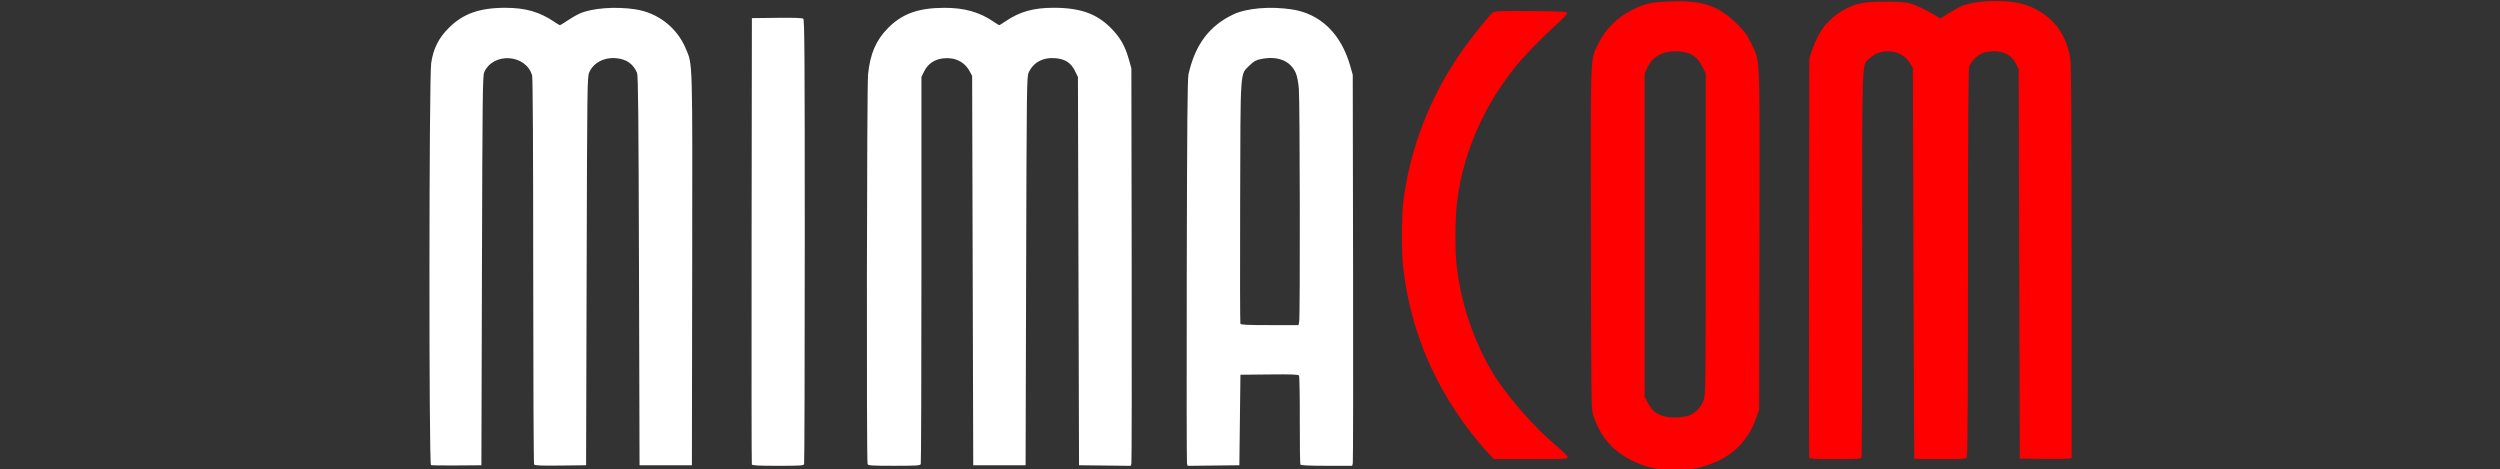 <?xml version="1.0" encoding="UTF-8" standalone="no"?>
<svg
   xmlns:dc="http://purl.org/dc/elements/1.1/"
   xmlns:cc="http://creativecommons.org/ns#"
   xmlns:rdf="http://www.w3.org/1999/02/22-rdf-syntax-ns#"
   xmlns:svg="http://www.w3.org/2000/svg"
   xmlns="http://www.w3.org/2000/svg"
   xmlns:sodipodi="http://sodipodi.sourceforge.net/DTD/sodipodi-0.dtd"
   xmlns:inkscape="http://www.inkscape.org/namespaces/inkscape"
   width="211.1mm"
   height="39.618mm"
   viewBox="0 0 211.1 39.618"
   version="1.1"
   id="svg8"
   inkscape:version="1.0beta2 (2b71d25, 2019-12-03)"
   sodipodi:docname="mimacom.svg">
  <rect x="0" y="0" width="211.1" height="39.618" fill="#333333" stroke="none"/>
  <defs
     id="defs2" />
  <sodipodi:namedview
     id="base"
     pagecolor="#ffffff"
     bordercolor="#666666"
     borderopacity="1.0"
     inkscape:pageopacity="0.0"
     inkscape:pageshadow="2"
     inkscape:zoom="0.45496167"
     inkscape:cx="45.702421"
     inkscape:cy="49.301903"
     inkscape:document-units="mm"
     inkscape:current-layer="g998"
     inkscape:document-rotation="0"
     showgrid="false"
     fit-margin-top="0"
     fit-margin-left="0"
     fit-margin-right="0"
     fit-margin-bottom="0"
     inkscape:window-width="2560"
     inkscape:window-height="1054"
     inkscape:window-x="0"
     inkscape:window-y="4"
     inkscape:window-maximized="0" />
  <g
     inkscape:label="Layer 1"
     inkscape:groupmode="layer"
     id="layer1"
     transform="translate(-22.966,-27.41)">
    <g
       id="g862" />
    <g
       id="g934"
       transform="translate(16.335,-66.596)">
      <g
         id="g984"
         transform="translate(-25.98,-69.279)">
        <g
           id="g995"
           transform="translate(0,9.451)">
          <g
             id="g998">
            <g
               style="stroke-width:1.338"
               id="g1035"
               transform="matrix(0.748,0,0,0.748,62.241,-0.7)">
              <g
                 style="stroke-width:1.338"
                 id="g1011">
                <path
                   sodipodi:nodetypes="cscsccsccsccsccccscsscccccccccscscsscscssccsccccccccscscccsscsccsccccccccscscccscscc"
                   inkscape:connector-curvature="0"
                   id="path952"
                   d="m 148.322,259.653 c -1.273,-0.131 -2.348,-0.431 -3.509,-0.977 -2.292,-1.079 -3.698,-2.662 -4.541,-5.111 -0.255,-0.741 -0.257,-0.856 -0.291,-19.978 -0.039,-21.318 -0.08,-20.138 0.769,-21.926 0.873,-1.837 2.255,-3.182 4.231,-4.115 1.242,-0.587 1.884,-0.708 4.178,-0.791 3.417,-0.123 5.247,0.503 7.243,2.479 0.97,0.96 1.201,1.273 1.683,2.282 1.025,2.142 0.96,0.593 0.921,22.16 l -0.035,19.144 -0.361,1.034 c -0.656,1.878 -1.9,3.428 -3.506,4.364 -1.97,1.149 -4.456,1.675 -6.782,1.435 z m 2.57,-6.102 c 0.836,-0.248 1.51,-0.914 1.817,-1.794 0.221,-0.634 0.23,-1.397 0.23,-18.761 V 214.896 l -0.399,-0.811 c -0.599,-1.216 -1.46,-1.697 -3.056,-1.704 -1.462,-0.007 -2.603,0.673 -3.147,1.875 l -0.292,0.645 v 18.22 18.22 l 0.348,0.709 c 0.572,1.165 1.482,1.668 3.046,1.684 0.445,0.005 1.099,-0.078 1.453,-0.183 z m -22.533,4.162 c -1.002,-1.055 -2.551,-3.041 -3.594,-4.611 -3.325,-5.002 -5.329,-10.511 -5.991,-16.466 -0.169,-1.521 -0.167,-5.566 0.004,-7.035 0.711,-6.121 3.062,-12.198 6.712,-17.346 1.137,-1.604 3.1,-4.034 3.436,-4.254 0.232,-0.152 0.93,-0.176 4.327,-0.149 3.631,0.029 4.051,0.053 4.051,0.231 0,0.109 -0.533,0.673 -1.184,1.253 -1.161,1.034 -3.231,3.114 -4.068,4.089 -3.951,4.601 -6.483,10.221 -7.18,15.939 -0.216,1.775 -0.246,5.384 -0.058,7.118 0.463,4.269 1.913,8.603 4.081,12.194 1.587,2.628 4.714,6.2 7.347,8.392 0.61,0.508 1.112,1.02 1.116,1.139 0.006,0.201 -0.271,0.215 -4.16,0.215 h -4.167 l -0.673,-0.708 z m 36.27,0.552 c -0.033,-0.086 -0.045,-10.265 -0.027,-22.621 l 0.033,-22.466 0.405,-1.16 c 0.223,-0.638 0.659,-1.542 0.969,-2.008 1.029,-1.549 2.896,-2.78 4.676,-3.085 1.091,-0.187 4.076,-0.189 5.045,-0.004 0.706,0.135 2.047,0.745 3.192,1.452 l 0.499,0.308 0.917,-0.572 c 0.504,-0.314 1.146,-0.673 1.426,-0.798 0.813,-0.361 2.335,-0.597 3.854,-0.597 2.191,-3e-5 3.55,0.306 4.932,1.111 1.997,1.163 3.196,3.014 3.563,5.499 0.088,0.599 0.131,8.025 0.131,22.927 v 22.042 l -0.277,0.068 c -0.152,0.037 -1.468,0.052 -2.924,0.033 l -2.647,-0.035 -0.062,-21.975 -0.062,-21.975 -0.29,-0.588 c -0.599,-1.216 -1.939,-1.707 -3.552,-1.301 -0.73,0.184 -1.56,0.965 -1.747,1.643 -0.096,0.349 -0.135,6.792 -0.136,22.137 0,14.684 -0.042,21.721 -0.128,21.883 -0.12,0.225 -0.286,0.238 -3.016,0.238 -1.589,0 -2.902,-0.014 -2.918,-0.031 -0.016,-0.017 -0.058,-9.947 -0.092,-22.067 l -0.063,-22.037 -0.294,-0.512 c -0.899,-1.569 -3.274,-1.873 -4.597,-0.588 -0.896,0.87 -0.834,-0.854 -0.834,23.21 0,11.899 -0.034,21.723 -0.075,21.83 -0.065,0.17 -0.442,0.195 -2.959,0.195 -2.209,0 -2.898,-0.036 -2.943,-0.155 z"
                   style="fill:#ff0000;stroke-width:0.165" />
              </g>
              <g
                 style="fill:#ffffff;stroke-width:1.338"
                 transform="translate(-1.587,-57.679)"
                 id="g1011-1">
                <path
                   style="fill:#ffffff;stroke-width:0.165"
                   d="m 10.627,316.777 c -0.245,-0.101 -0.223,-43.742 0.023,-45.379 0.246,-1.641 0.83,-2.809 1.981,-3.965 1.605,-1.612 3.476,-2.278 6.398,-2.277 2.28,2.2e-4 3.895,0.469 5.562,1.612 0.283,0.194 0.549,0.353 0.592,0.353 0.042,0 0.411,-0.227 0.819,-0.504 0.408,-0.277 1.032,-0.637 1.387,-0.799 1.368,-0.626 4.048,-0.835 6.306,-0.491 2.562,0.39 4.705,2.064 5.707,4.457 0.775,1.851 0.747,0.859 0.712,25.037 l -0.032,21.975 h -2.955 -2.955 l -0.062,-21.975 c -0.049,-17.434 -0.094,-22.048 -0.219,-22.33 -0.445,-1.006 -1.174,-1.524 -2.307,-1.641 -1.378,-0.142 -2.612,0.494 -3.093,1.593 -0.221,0.505 -0.232,1.388 -0.291,22.44 l -0.062,21.914 -2.884,0.033 c -2.225,0.025 -2.907,-0.003 -2.984,-0.123 -0.055,-0.086 -0.1,-9.907 -0.101,-21.824 -0.001,-13.73 -0.046,-21.822 -0.122,-22.088 -0.689,-2.401 -4.364,-2.659 -5.407,-0.379 -0.178,0.388 -0.203,2.594 -0.259,22.406 l -0.062,21.975 -2.77,0.022 c -1.523,0.012 -2.839,-0.006 -2.924,-0.041 z m 36.22,-0.073 c -0.032,-0.085 -0.044,-11.455 -0.027,-25.268 l 0.032,-25.114 2.816,-0.033 c 1.974,-0.023 2.867,0.009 2.985,0.107 0.143,0.118 0.169,4.069 0.169,25.107 0,13.731 -0.034,25.054 -0.075,25.161 -0.065,0.17 -0.442,0.195 -2.959,0.195 -2.194,0 -2.898,-0.037 -2.942,-0.154 z m 13.067,-0.041 c -0.136,-0.353 -0.084,-42.65 0.053,-43.991 0.241,-2.348 0.9,-3.868 2.279,-5.256 1.589,-1.599 3.424,-2.253 6.334,-2.258 2.269,-0.004 3.99,0.485 5.592,1.587 0.3,0.207 0.572,0.376 0.604,0.376 0.032,0 0.354,-0.202 0.716,-0.448 1.597,-1.086 3.168,-1.523 5.46,-1.52 2.982,0.005 4.854,0.676 6.457,2.315 1.046,1.069 1.572,1.996 2.005,3.531 l 0.278,0.985 0.035,22.16 c 0.019,12.188 0.004,22.285 -0.033,22.439 l -0.069,0.279 -2.921,-0.033 -2.921,-0.033 -0.062,-21.914 -0.061,-21.914 -0.348,-0.708 c -0.434,-0.883 -1.093,-1.315 -2.154,-1.412 -1.431,-0.13 -2.536,0.458 -3.063,1.627 -0.21,0.467 -0.225,1.641 -0.283,22.406 l -0.061,21.914 h -2.955 -2.955 l -0.062,-21.975 -0.062,-21.975 -0.27,-0.504 c -0.59,-1.103 -1.702,-1.64 -3.047,-1.472 -0.95,0.119 -1.677,0.619 -2.082,1.432 l -0.326,0.654 v 21.756 c 0,11.966 -0.034,21.844 -0.075,21.951 -0.065,0.17 -0.446,0.195 -3.003,0.195 -2.557,0 -2.938,-0.025 -3.003,-0.195 z m 36.057,-0.08 c -0.038,-0.154 -0.049,-9.946 -0.025,-21.762 0.033,-16.433 0.079,-21.642 0.195,-22.16 0.751,-3.352 2.361,-5.495 5.09,-6.772 1.489,-0.697 4.131,-0.921 6.561,-0.556 3.24,0.486 5.581,2.754 6.613,6.405 l 0.278,0.985 0.037,21.79 c 0.02,11.985 0.006,21.915 -0.032,22.067 l -0.069,0.277 h -2.883 c -1.867,0 -2.911,-0.045 -2.963,-0.128 -0.044,-0.07 -0.074,-2.328 -0.068,-5.017 0.006,-2.689 -0.035,-4.959 -0.09,-5.044 -0.079,-0.121 -0.836,-0.149 -3.356,-0.123 l -3.254,0.033 -0.062,5.109 -0.061,5.109 -2.921,0.033 -2.921,0.033 z m 12.666,-15.991 c 0.116,-0.579 0.082,-24.848 -0.037,-26.279 -0.066,-0.792 -0.195,-1.45 -0.357,-1.817 -0.613,-1.386 -2.069,-1.95 -3.985,-1.543 -0.516,0.11 -0.772,0.258 -1.224,0.708 -1.09,1.087 -1.019,0.054 -1.062,15.457 -0.021,7.443 -0.01,13.607 0.025,13.696 0.049,0.129 0.735,0.162 3.313,0.162 h 3.251 z"
                   id="path952-6"
                   inkscape:connector-curvature="0"
                   sodipodi:nodetypes="ccsscsscssscccscscscsccccscccccscscscscccsscsssssccscccccccsssccccccsscscscccssssscsccscscsccccccsssssscscs" />
              </g>
            </g>
          </g>
        </g>
      </g>
    </g>
  </g>
</svg>
